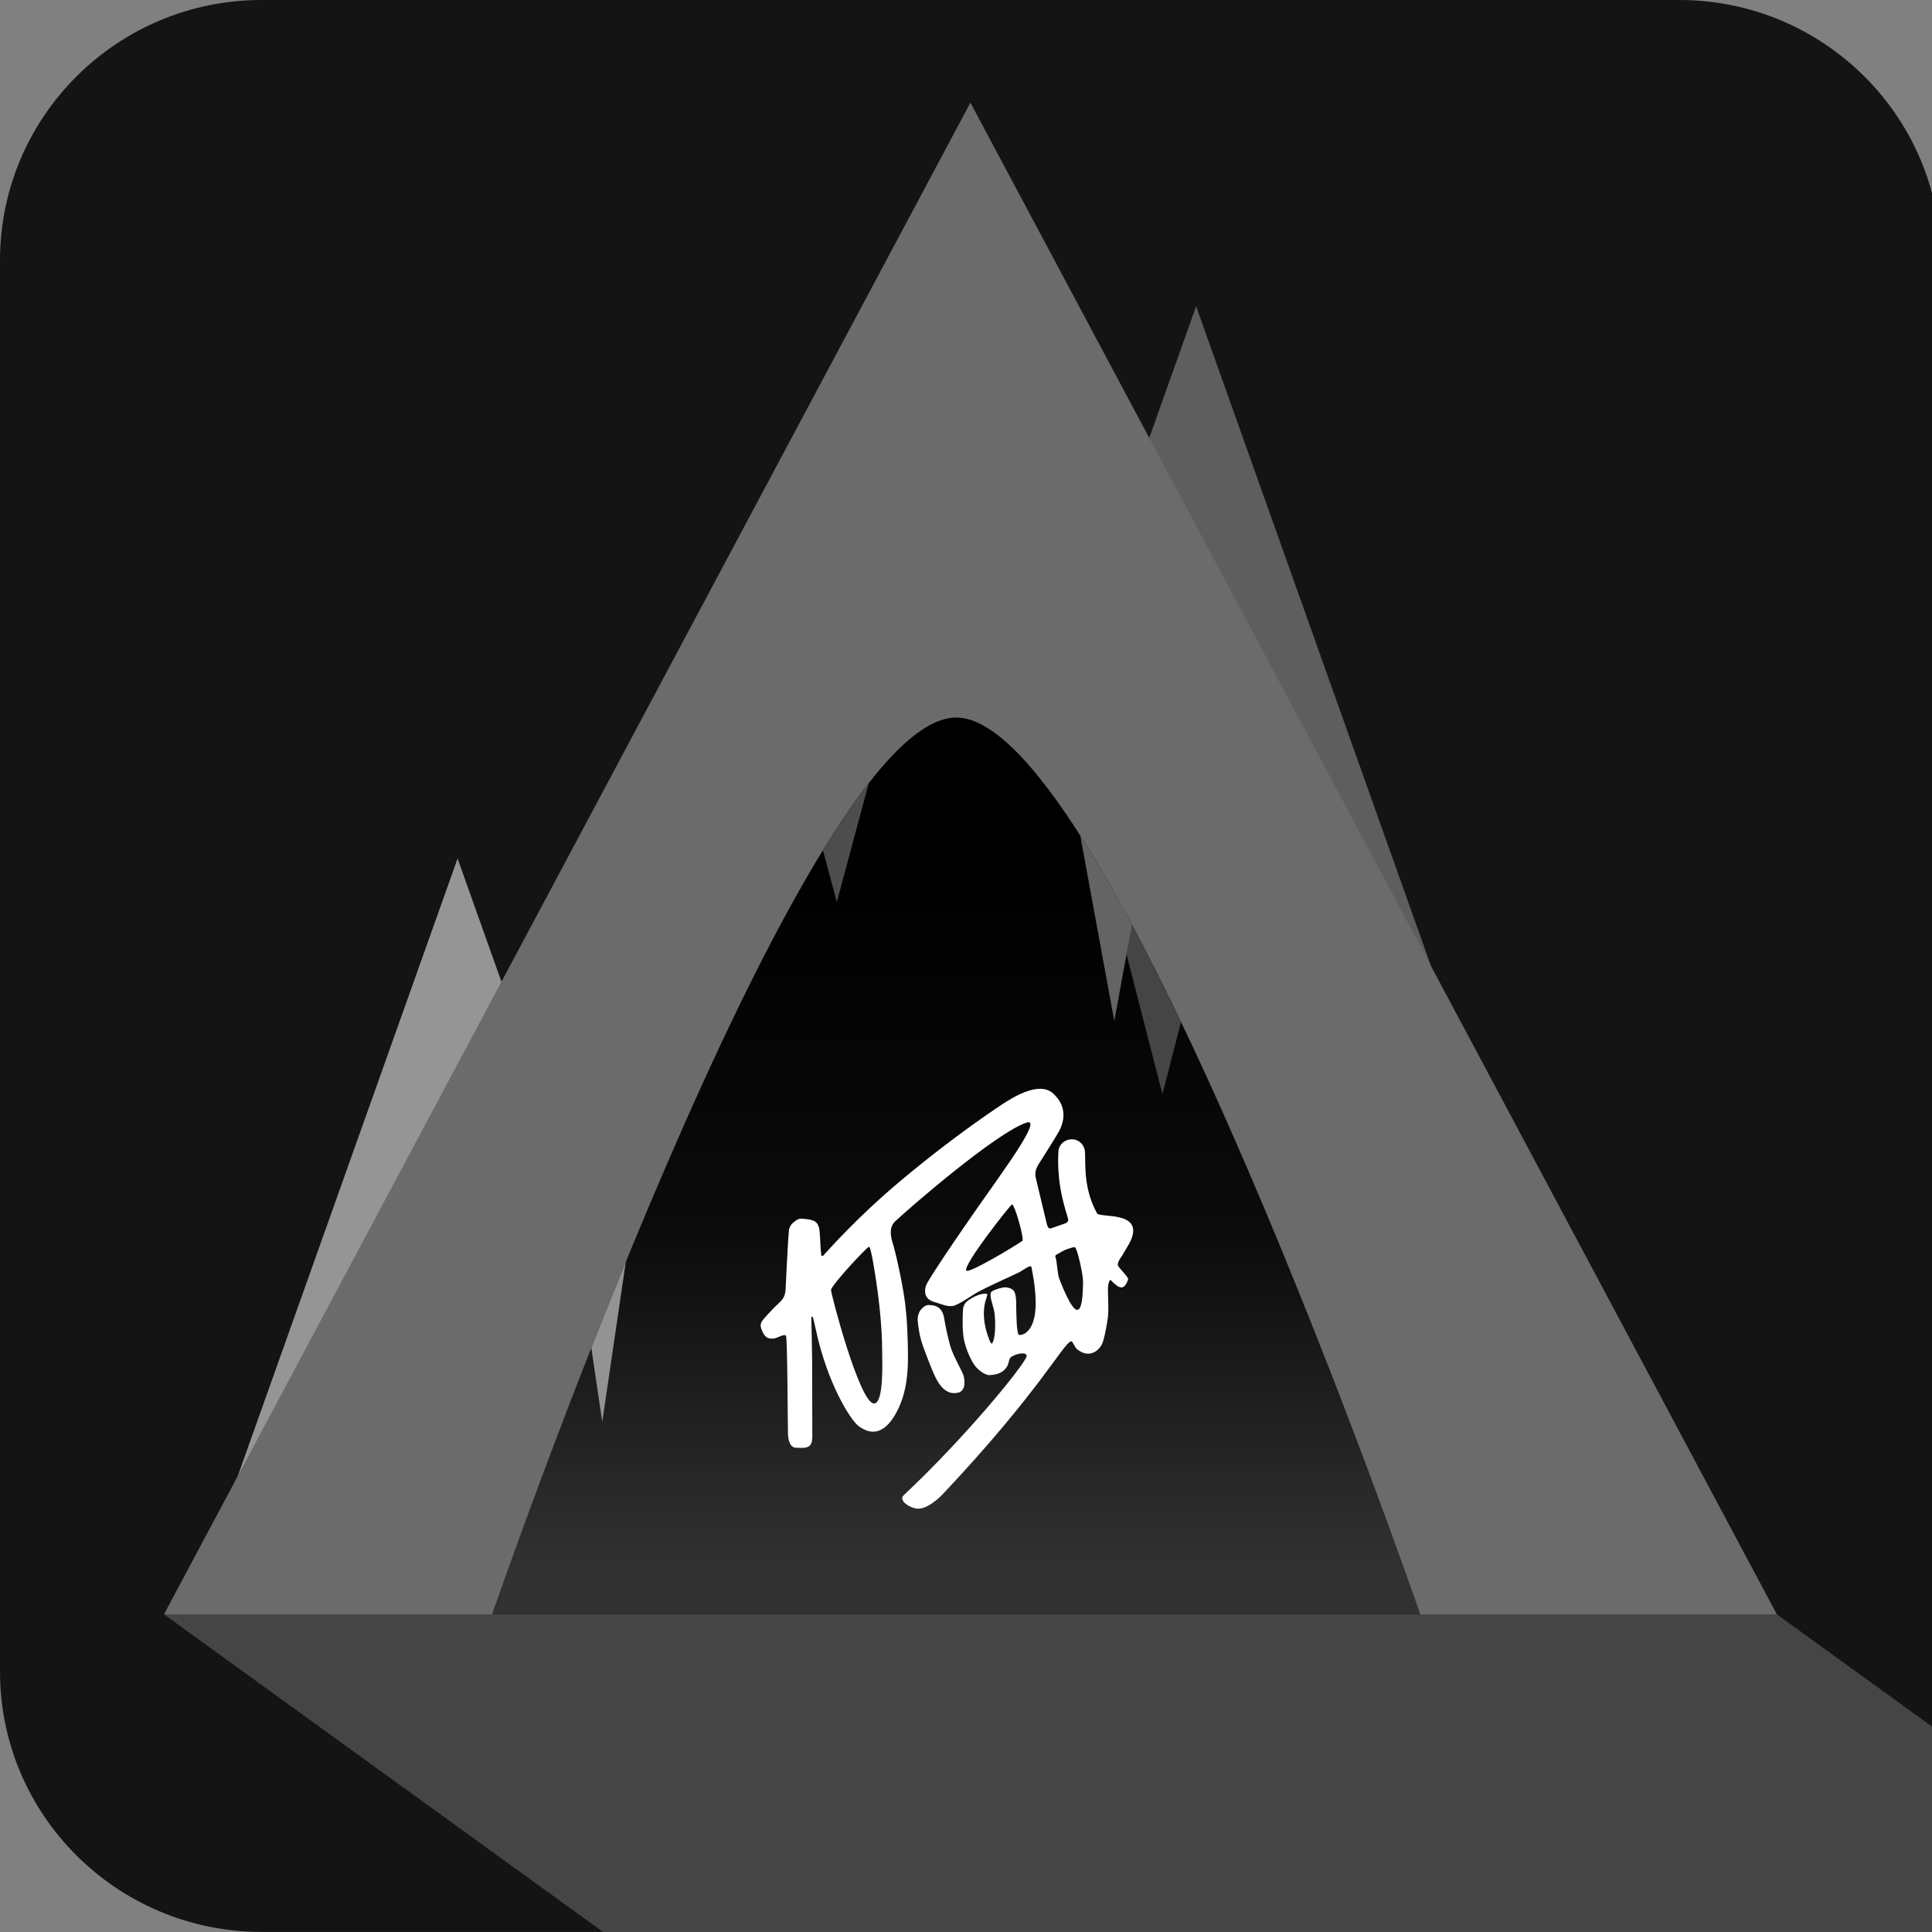 <?xml version="1.0" encoding="UTF-8" standalone="no"?>
<!DOCTYPE svg PUBLIC "-//W3C//DTD SVG 1.1//EN" "http://www.w3.org/Graphics/SVG/1.1/DTD/svg11.dtd">
<svg width="100%" height="100%" viewBox="0 0 128 128" version="1.1" xmlns="http://www.w3.org/2000/svg" xmlns:xlink="http://www.w3.org/1999/xlink" xml:space="preserve" xmlns:serif="http://www.serif.com/" style="fill-rule:evenodd;clip-rule:evenodd;stroke-linejoin:round;stroke-miterlimit:2;">
    <rect x="0" y="0" width="128" height="128" fill="#808080" stroke="none"/>
    <g transform="matrix(0.068,0,0,0.069,0,0)">
        <path d="M1891,249.989C1891,112.016 1776.81,0 1636.16,0L254.84,0C114.19,0 0,112.016 0,249.989L0,1605.01C0,1742.98 114.19,1855 254.84,1855L1636.16,1855C1776.81,1855 1891,1742.98 1891,1605.01L1891,249.989Z" style="fill:rgb(20,20,20);"/>
        <g transform="matrix(14.773,0,0,14.492,0,0)">
            <path d="M117.186,106.96L10.814,106.96L56.436,140.112L162.808,140.112L117.186,106.96Z" style="fill:rgb(69,69,69);"/>
        </g>
    </g>
    <g transform="matrix(0.068,0,0,0.069,0,0)">
        <g transform="matrix(4.32,0,0,5.98,173.863,780.104)">
            <path d="M62.954,7.395L117.067,115.621L8.841,115.621L62.954,7.395Z" style="fill:rgb(149,149,149);"/>
        </g>
        <g transform="matrix(4.32,0,0,5.98,893.415,249.836)">
            <path d="M62.954,7.395L117.067,115.621L8.841,115.621L62.954,7.395Z" style="fill:rgb(94,94,94);"/>
        </g>
        <g transform="matrix(14.52,0,0,13.412,31.382,-0.614)">
            <path d="M62.954,7.395L117.067,115.621L8.841,115.621L62.954,7.395Z" style="fill:rgb(107,107,107);"/>
        </g>
        <g transform="matrix(8.357,0,0,9.938,405.515,401.098)">
            <path d="M62.954,28.966C80.992,28.966 117.067,115.621 117.067,115.621L8.841,115.621C8.841,115.621 44.917,28.966 62.954,28.966Z" style="fill:url(#_Linear1);"/>
            <clipPath id="_clip2">
                <path d="M62.954,28.966C80.992,28.966 117.067,115.621 117.067,115.621L8.841,115.621C8.841,115.621 44.917,28.966 62.954,28.966Z"/>
            </clipPath>
            <g clip-path="url(#_clip2)">
                <g transform="matrix(-0.126,-1.27712e-17,3.01635e-17,-0.203,94.932,66.853)">
                    <path d="M62.954,7.395L117.067,115.621L8.841,115.621L62.954,7.395Z" style="fill:rgb(69,69,69);"/>
                </g>
                <g transform="matrix(-0.088,-8.90822e-18,2.94904e-17,-0.199,86.924,59.767)">
                    <path d="M62.954,7.395L117.067,115.621L8.841,115.621L62.954,7.395Z" style="fill:rgb(100,100,100);"/>
                </g>
                <g transform="matrix(-0.081,-8.22814e-18,3.3921e-17,-0.228,26.788,98.712)">
                    <path d="M62.954,7.395L117.067,115.621L8.841,115.621L62.954,7.395Z" style="fill:rgb(147,147,147);"/>
                </g>
                <g transform="matrix(-0.12,-1.2163e-17,2.74167e-17,-0.185,56.593,48.159)">
                    <path d="M62.954,7.395L117.067,115.621L8.841,115.621L62.954,7.395Z" style="fill:rgb(77,77,77);"/>
                </g>
            </g>
        </g>
    </g>
    <g transform="matrix(0.016,0,0,0.017,47.609,70.277)">
        <path d="M1244.45,824.55C1263.41,815.216 1293.4,791.98 1295.59,804.734C1299.01,824.618 1321.25,916.607 1309.67,988.328C1298.58,1057.05 1260.34,1070.24 1245,1068.63C1233.08,1067.38 1232.89,988.257 1232.02,938.506C1231.76,924.183 1229.82,907.142 1222.11,896.687C1214.41,886.233 1193.26,881.698 1180.25,883.481C1160.07,886.247 1140.75,894.176 1133.23,897.773C1113.33,907.279 1140.06,956.537 1143.24,988.054C1150.59,1060.96 1136.95,1109.59 1128.57,1101.38C1121.63,1094.58 1107.65,1052.76 1103.92,1035C1084.44,942.205 1124.06,909.812 1109.22,908.214C1080.82,905.153 1041.57,926.287 1025.12,940.707C1018.54,946.477 1012.54,958.834 1011.92,969.32C1010.45,993.898 1008.25,1051.86 1016.32,1088.17C1024.16,1123.44 1043.01,1164.38 1060.34,1187.22C1074.64,1206.07 1105.32,1225.63 1120.32,1225.19C1159.07,1224.03 1180.61,1212.23 1194.05,1192.17C1202.59,1179.41 1201.84,1159.43 1211.78,1153.95C1244.35,1136 1278.22,1136.75 1275.49,1151.45C1269.77,1182.25 1021.35,1468.71 766.22,1693.48C742.629,1714.26 794.854,1745.52 827.078,1745.7C864.981,1745.93 912.459,1704.83 926.628,1690.7C1325.86,1292.38 1426.77,1102.03 1459.26,1093.39C1466.04,1091.59 1474.2,1116.04 1483.48,1123.39C1529.91,1160.17 1570.78,1135.03 1587.48,1104.68C1596.49,1088.3 1609.63,1020.94 1612.09,998.922C1616.3,961.138 1610.77,908.793 1612.79,877.979C1613.28,870.433 1619.1,850.084 1624.35,855.293C1659.87,890.503 1679.14,895.967 1695.64,852.579C1699.38,842.753 1653.08,805.766 1652.82,795.147C1652.47,781.04 1669.65,762.536 1671.67,758.703C1679.17,744.555 1698.06,718.624 1706.17,701.605C1762.42,583.675 1578.1,613.467 1567.11,594.828C1500.67,482.086 1524.88,370.471 1514.84,343.137C1493.26,284.353 1410.15,301.101 1407,354.142C1398.75,492.681 1441.2,591.391 1447.71,618.262C1448.29,620.64 1446.94,629.739 1435.96,633.594C1425.56,637.251 1382.44,650.982 1378.78,652.432C1363.26,658.568 1360.34,639.684 1357.29,629.26C1355.98,624.773 1321.35,486.525 1316.75,469.694C1311.65,451.006 1305.73,432.734 1324.27,404.636C1337.37,384.769 1400.44,291.722 1410.3,273.806C1449.48,202.57 1413.5,156.283 1399.27,141.589C1385.01,126.861 1346.23,67.635 1190.75,159.904C1165.07,175.143 981.332,288.478 757.733,464.587C572.991,610.092 457.541,735.006 433.605,759.125C431.667,761.078 425.863,761.828 425.351,759.125C423.059,747.02 421.331,707.591 419.849,686.492C418.01,660.31 419.149,631.859 389.634,622.207C379.987,619.052 368.733,617.032 342.264,615.51C327.089,614.638 312.381,627.942 303.852,635.37C298.94,639.648 291.722,653.598 291.091,660.08C287.056,701.533 279.496,850.845 277.334,892.285C275.825,921.231 261.34,934.305 247.621,946.21C232.143,959.641 198.557,992.614 186.543,1006.74C180.8,1013.49 169.081,1024.88 176.639,1044.15C178.904,1049.93 182.878,1059.49 187.644,1066.16C197.652,1080.18 207.394,1083.29 226.087,1082.81C241.425,1082.41 270.353,1062.76 278.934,1071.65C285.071,1078.01 285.955,1399.43 287.239,1455.19C287.384,1461.47 289.329,1507.53 320.725,1508.2C348.017,1508.79 362.219,1510.81 375.736,1501.08C390.134,1490.72 388.087,1466.96 387.934,1444.74C387.324,1355.98 388.026,1242.98 387.384,1170.16C386.907,1116.04 384.45,1036.54 384.083,1007.84C384.04,1004.52 384.174,999.401 385.183,997.933C386.141,996.54 389.574,997.439 390.135,999.034C392.978,1007.1 398.643,1030.48 402.241,1046.36C450.379,1258.8 546.229,1399.13 577.77,1422.17C667.885,1488.02 720.996,1397.4 737.893,1367.7C782.597,1289.11 784.264,1199.12 784.114,1149.8C783.93,1089.46 781.167,1006.13 770.908,935.205C760.269,861.655 733.865,749.461 720.285,708.502C706.961,668.316 712.575,642.46 731.031,626.077C795.627,568.74 1149.29,281.107 1274.38,241.341C1346.12,218.538 1172.16,437.535 1066.84,579.859C920.805,777.195 862.743,864.264 858.947,875.778C839.92,933.492 894.658,940.276 904.618,943.459C932.086,952.236 949.188,958.499 970.648,955.564C992.108,952.629 1056.46,910.218 1067.67,904.466C1127.46,873.79 1223.14,835.038 1244.45,824.55ZM622.891,725.01C614.47,725.234 468.463,873.117 465.52,892.836C463.804,904.327 583.826,1336.29 643.8,1335.79C685.226,1335.44 677.27,1167.42 677.365,1137.7C677.719,1027.8 659.941,906.042 654.255,870.276C648.675,835.177 631.296,724.786 622.891,725.01ZM866.506,952.223C857.511,952.147 819.959,970.078 824.832,1016.64C826.269,1030.37 830.231,1072.37 848.879,1118.81C863.857,1156.11 885.104,1212.06 904.068,1244.44C939.95,1305.73 981.103,1294.87 986.055,1294.52C1000.22,1293.52 1027.07,1283.4 1015.22,1230.14C1011.5,1213.43 973.418,1154.75 960.193,1114.59C951.793,1089.07 937.99,1028.77 933.996,1003.54C925.209,948.026 878.236,952.322 866.506,952.223ZM1475.78,727.211C1470.22,724.717 1445.81,733.34 1435.71,737.071C1423.06,741.749 1408.46,751.422 1399.84,755.274C1396.96,756.561 1393.16,760.05 1394.34,762.977C1402.13,782.327 1401.88,828.592 1411.2,851.091C1502.34,1071.33 1507.68,933.871 1509.25,864.222C1509.94,833.516 1485.02,731.358 1475.78,727.211ZM1214.96,559.935C1210.18,559.209 1009.74,797.786 1025.67,818.002C1035.58,830.567 1227.89,722.35 1257.88,701.899C1266.64,695.926 1227.21,561.796 1214.96,559.935Z" style="fill:white;"/>
    </g>
    <defs>
        <linearGradient id="_Linear1" x1="0" y1="0" x2="1" y2="0" gradientUnits="userSpaceOnUse" gradientTransform="matrix(-1.3327e-14,68.364,-82.873,-1.09937e-14,62.954,42.589)"><stop offset="0" style="stop-color:black;stop-opacity:1"/><stop offset="0.53" style="stop-color:rgb(11,11,11);stop-opacity:1"/><stop offset="1" style="stop-color:rgb(49,49,49);stop-opacity:1"/></linearGradient>
    </defs>
</svg>
